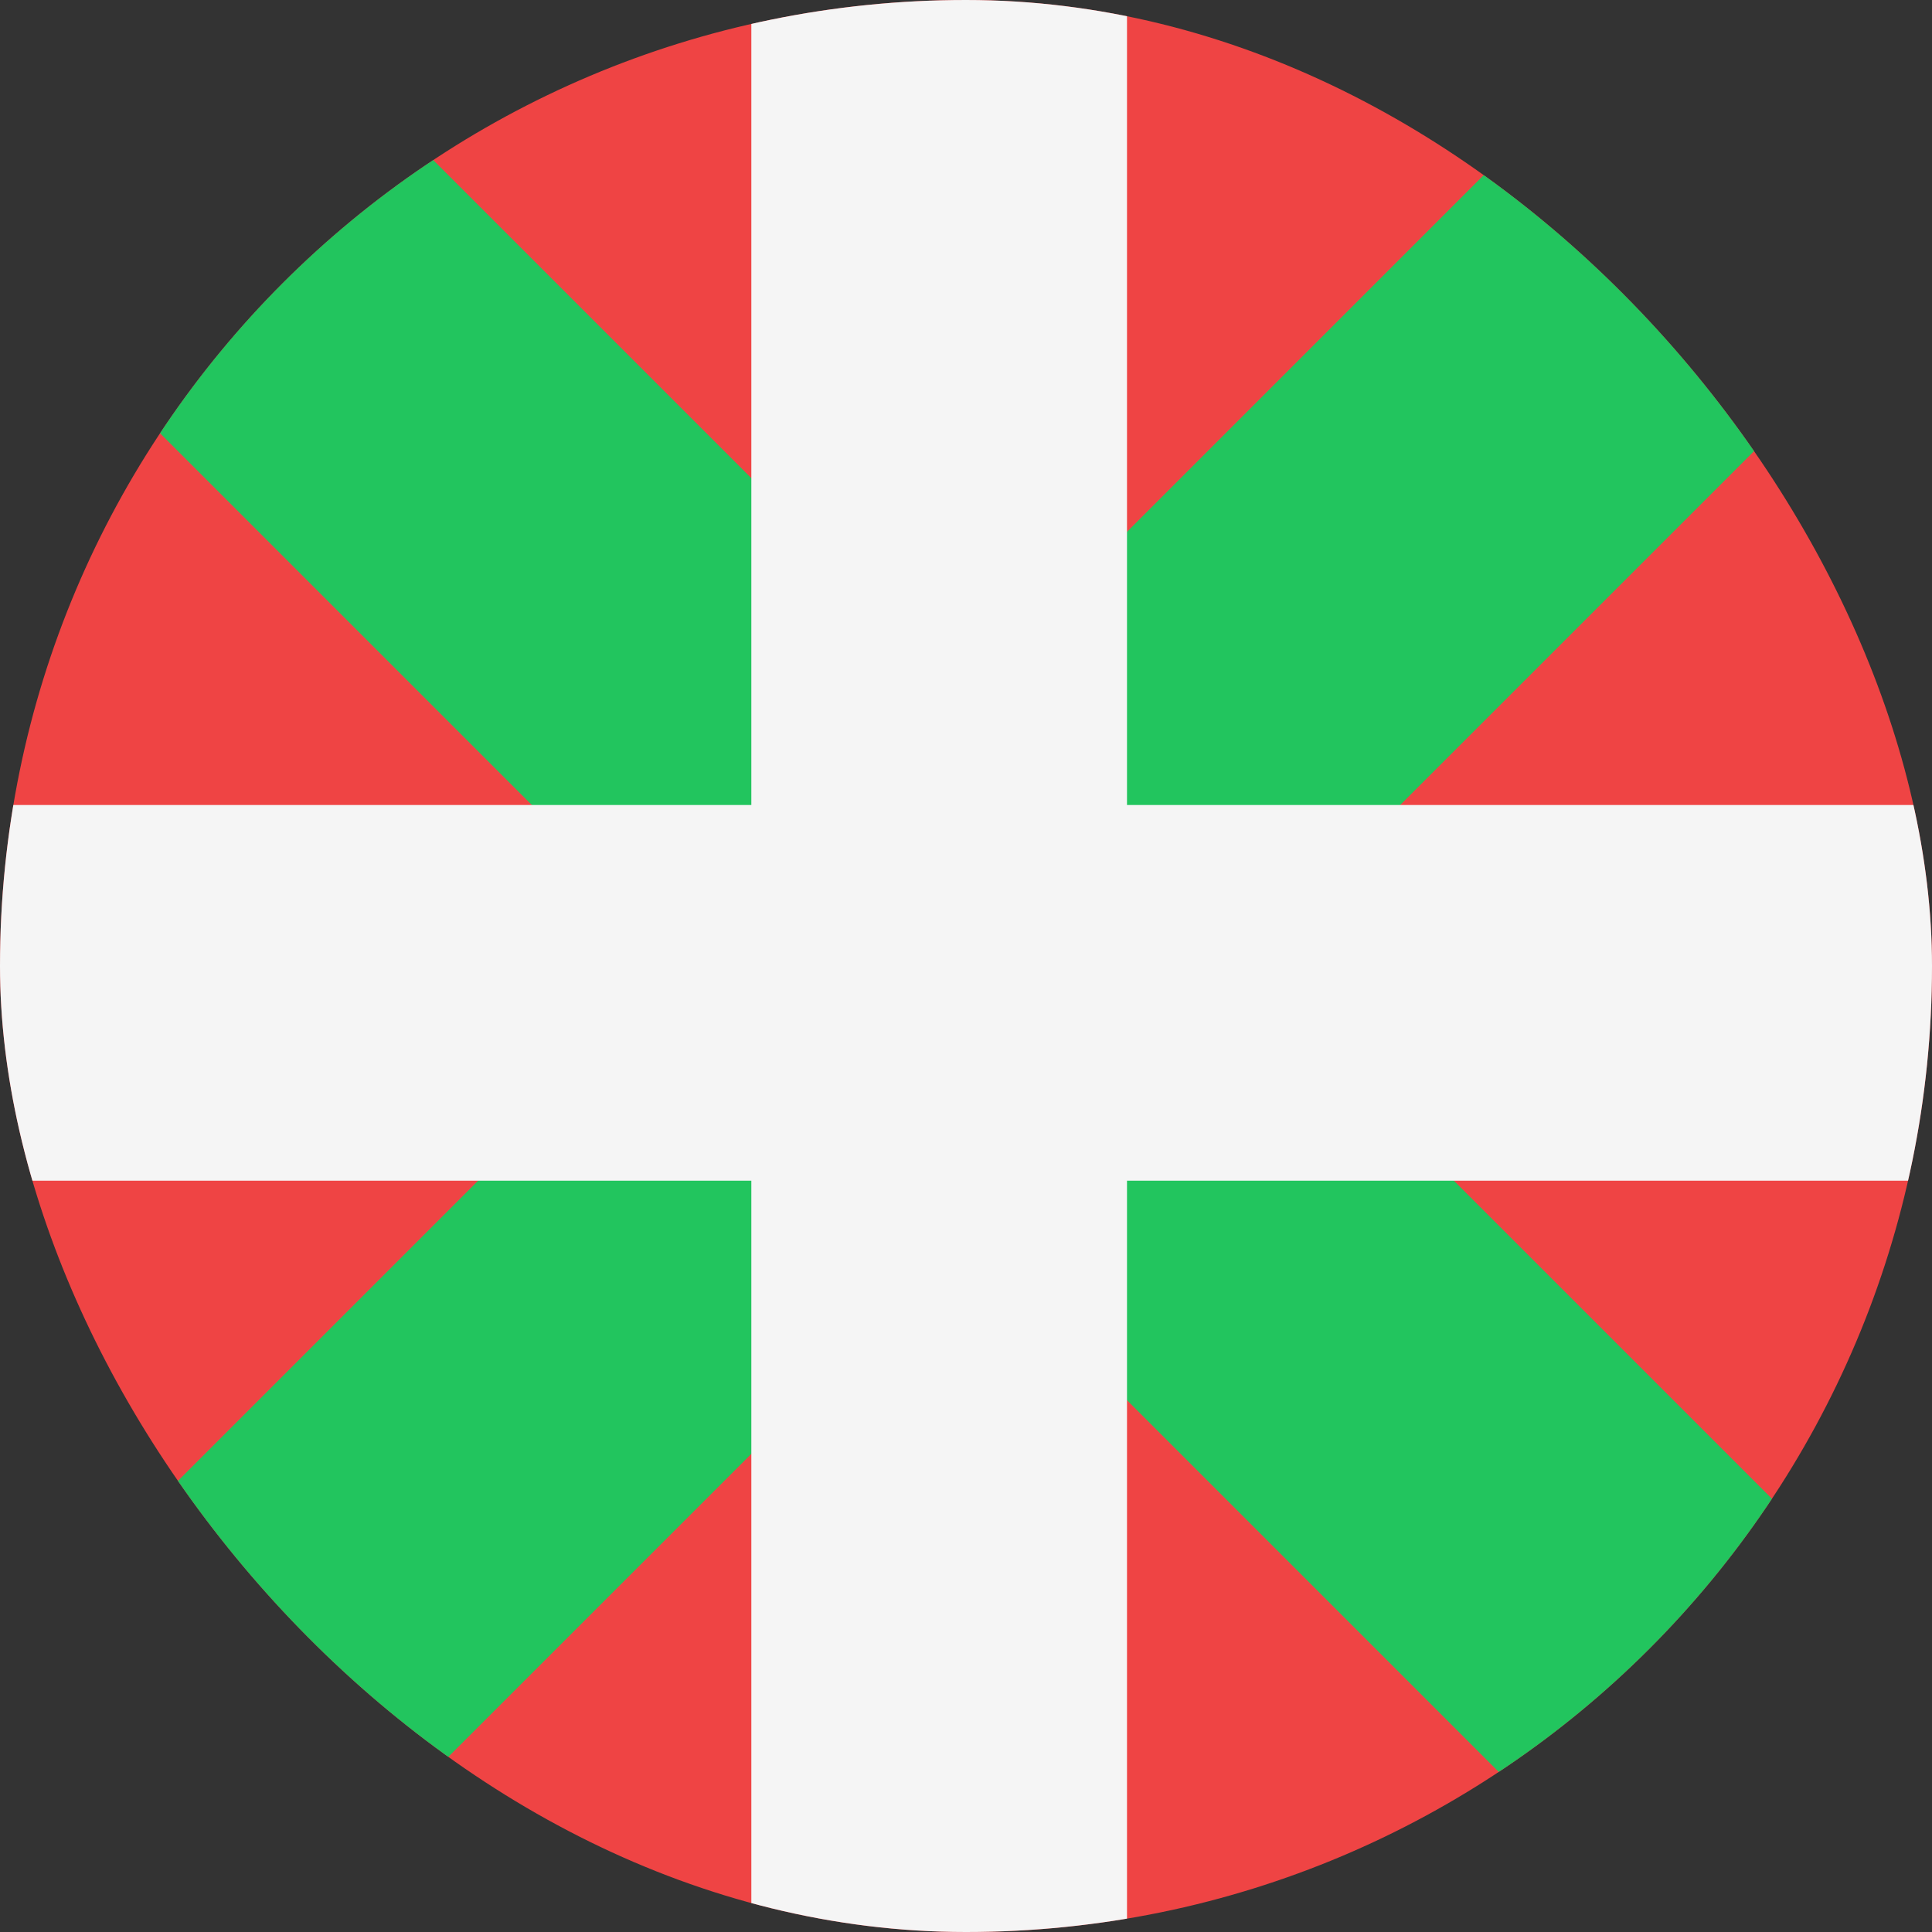 <svg width="36" height="36" viewBox="0 0 36 36" fill="none" xmlns="http://www.w3.org/2000/svg">
<rect x="0" y="0" width="36" height="36" fill="#333333" stroke="none"/>
<g clip-path="url(#clip0_92_1401)">
<rect width="36" height="36" rx="18" fill="#EF4444"/>
<path fill-rule="evenodd" clip-rule="evenodd" d="M0 5.09V0.05L0.05 0H5.09L18 12.91L30.91 0H35.95L36 0.05V5.09L23.09 18L36 30.91V36H30.91L18 23.09L5.09 36H0V30.91L12.91 18L0 5.09Z" fill="#22C55E"/>
<path fill-rule="evenodd" clip-rule="evenodd" d="M21 0H14V15H0V22H14V36H21V22H36V15H21V0Z" fill="#F5F5F5"/>
</g>
<defs>
<clipPath id="clip0_92_1401">
<rect width="36" height="36" rx="18" fill="white"/>
</clipPath>
</defs>
</svg>

